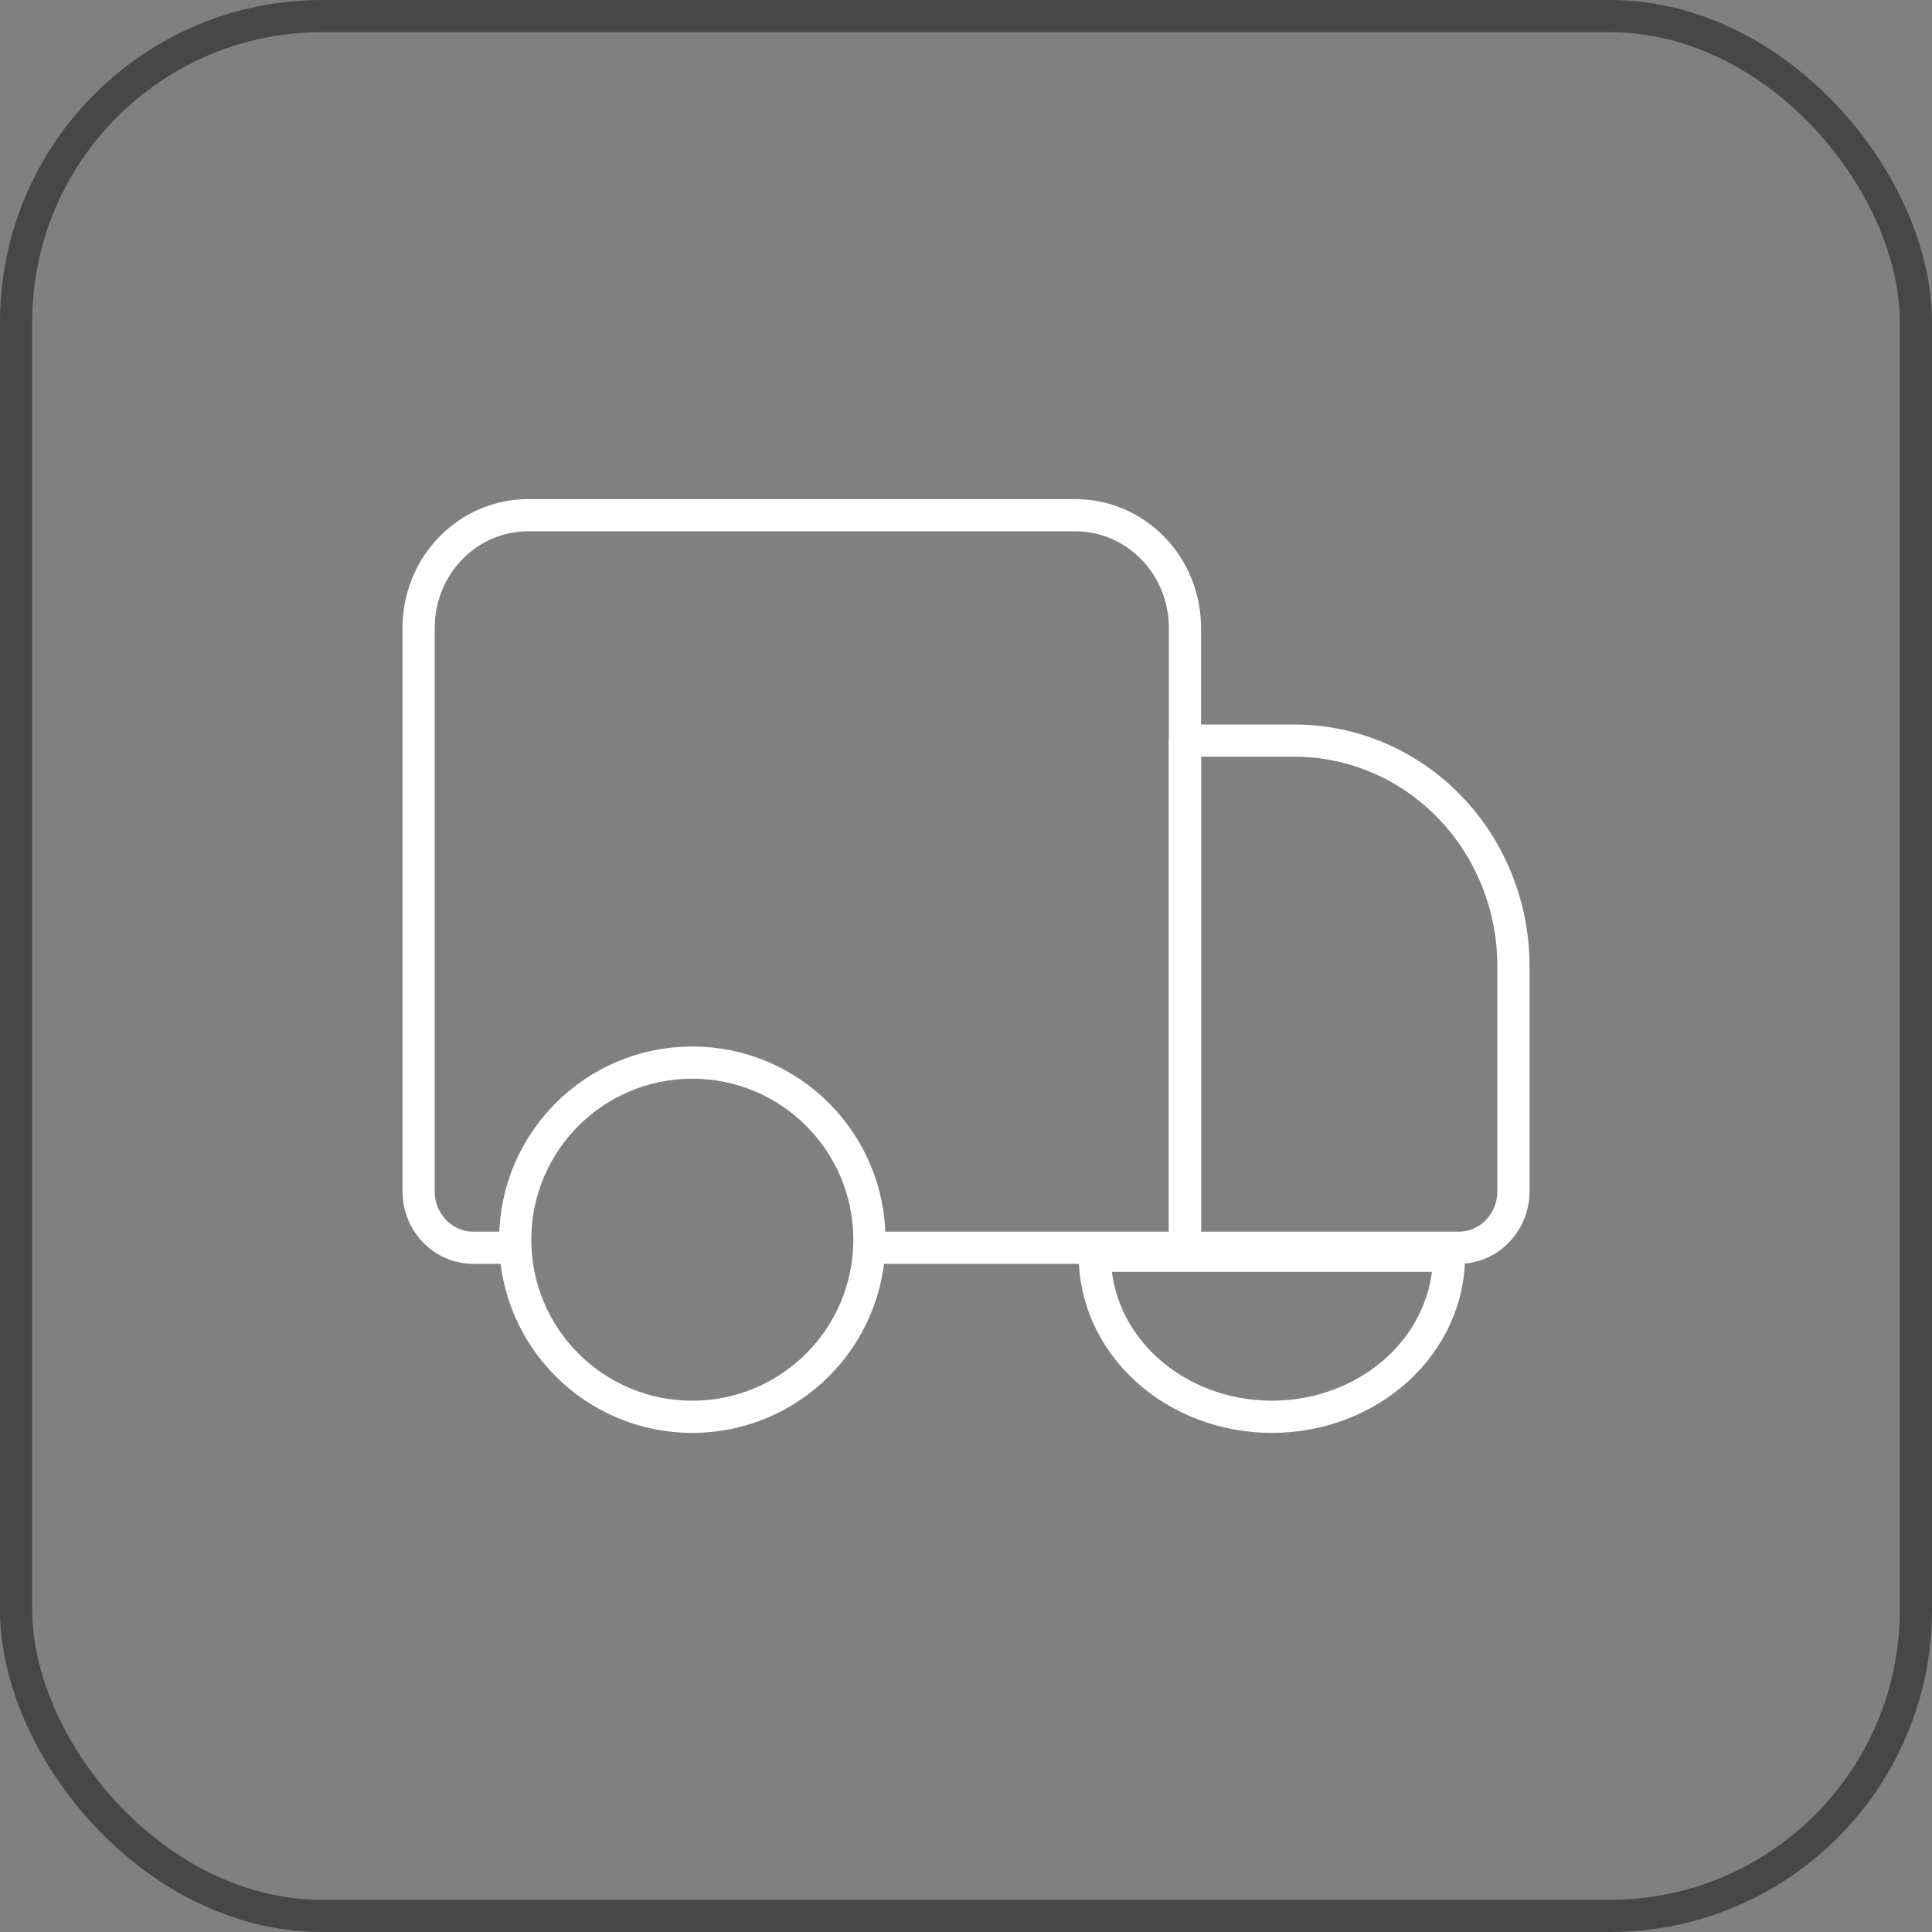 <svg width="60" height="60" viewBox="0 0 60 60" fill="none" xmlns="http://www.w3.org/2000/svg">
<rect x="0" y="0" width="60" height="60" fill="#808080" stroke="none"/>
<rect x="0.5" y="0.5" width="59" height="59" rx="9.5" stroke="#474747"/>
<path d="M27.308 38.75H36.8V19.5C36.8 18.572 36.442 17.681 35.804 17.025C35.166 16.369 34.302 16 33.4 16H16.4C15.498 16 14.633 16.369 13.996 17.025C13.358 17.681 13 18.572 13 19.5V37C13 37.464 13.179 37.909 13.498 38.237C13.817 38.566 14.249 38.75 14.7 38.75H15.812" stroke="white" stroke-linecap="round" stroke-linejoin="round"/>
<path d="M47.001 37V30C47.001 28.143 46.284 26.363 45.009 25.05C43.734 23.738 42.004 23 40.201 23H36.801V38.75H45.301C45.752 38.75 46.184 38.566 46.503 38.237C46.822 37.909 47.001 37.464 47.001 37Z" stroke="white" stroke-linecap="round" stroke-linejoin="round"/>
<path d="M34 39C34 40.326 34.58 41.598 35.611 42.535C36.642 43.473 38.041 44 39.5 44C40.959 44 42.358 43.473 43.389 42.535C44.42 41.598 45 40.326 45 39H34Z" stroke="white" stroke-linecap="round" stroke-linejoin="round"/>
<path d="M21.5 44C24.538 44 27 41.538 27 38.5C27 35.462 24.538 33 21.5 33C18.462 33 16 35.462 16 38.5C16 41.538 18.462 44 21.5 44Z" stroke="white" stroke-linecap="round" stroke-linejoin="round"/>
</svg>
